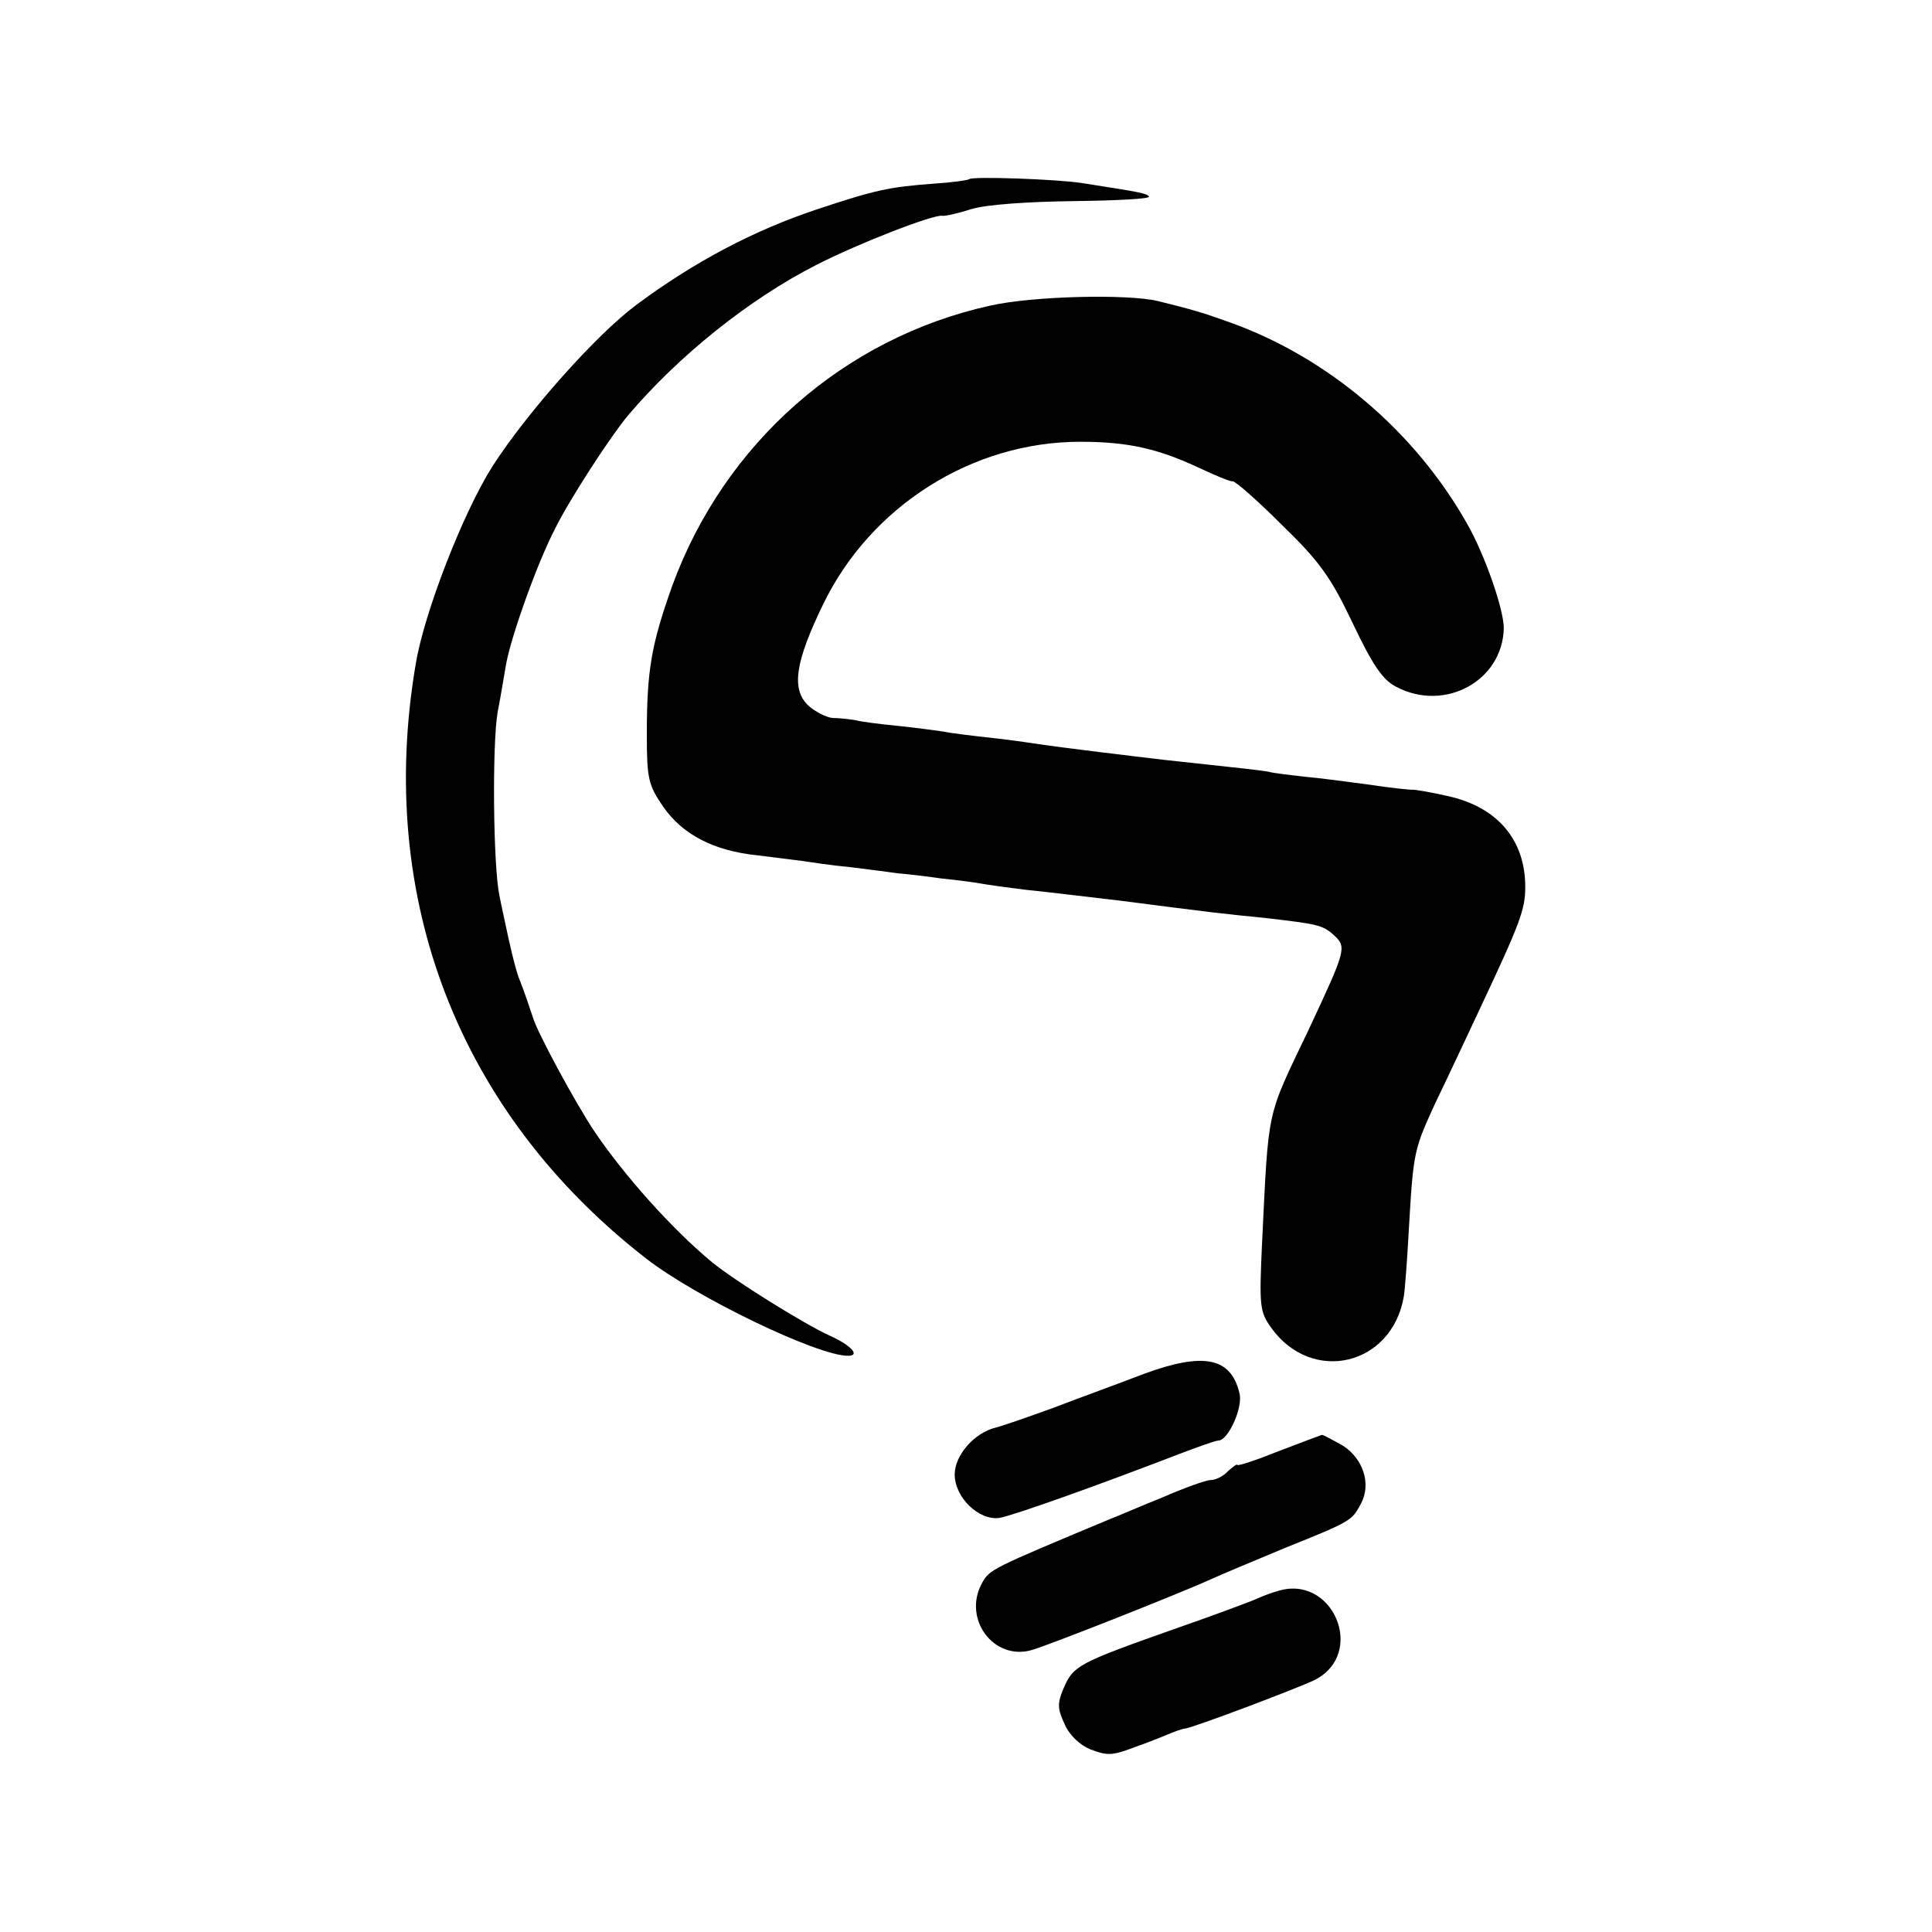 <?xml version="1.0" standalone="no"?>
<!DOCTYPE svg PUBLIC "-//W3C//DTD SVG 20010904//EN"
 "http://www.w3.org/TR/2001/REC-SVG-20010904/DTD/svg10.dtd">
<svg version="1.0" xmlns="http://www.w3.org/2000/svg"
 width="342pt" height="342pt" viewBox="0 0 342 342"
 preserveAspectRatio="xMidYMid meet">
<g transform="translate(0,342) scale(0.1,-0.1)"
fill="#000000" stroke="none">
<path d="M1716 3103 c-2 -2 -30 -6 -62 -8 -80 -6 -104 -11 -209 -46 -111 -37
-217 -93 -319 -169 -71 -53 -192 -189 -254 -285 -52 -82 -121 -259 -136 -350
-71 -416 77 -796 408 -1053 89 -69 303 -172 357 -172 23 0 5 19 -33 36 -44 20
-168 97 -208 130 -70 58 -154 152 -207 230 -33 49 -103 178 -110 204 -5 15
-16 48 -23 65 -5 11 -13 43 -19 70 -6 28 -14 64 -17 80 -11 52 -13 268 -3 325
6 30 12 69 15 85 9 49 54 176 86 238 26 53 99 165 130 202 90 106 215 206 333
266 74 38 208 90 223 87 4 -1 27 4 52 12 27 8 100 13 181 14 76 1 135 4 133 8
-4 6 -17 8 -119 24 -46 7 -193 12 -199 7z"/>
<path d="M1753 2879 c-259 -57 -471 -244 -563 -496 -37 -104 -45 -149 -45
-264 0 -78 3 -89 29 -127 34 -49 89 -78 166 -86 30 -4 66 -8 80 -10 14 -2 52
-8 85 -11 33 -4 71 -9 85 -11 14 -1 48 -5 76 -9 29 -3 60 -7 70 -9 11 -2 46
-7 79 -11 57 -6 87 -10 165 -19 171 -22 179 -23 260 -31 93 -11 101 -12 122
-31 22 -21 21 -25 -47 -170 -74 -155 -69 -132 -81 -376 -5 -110 -4 -120 16
-148 72 -101 214 -68 235 55 2 11 6 65 9 120 8 138 9 140 48 225 20 41 55 116
78 165 71 151 80 175 80 215 0 84 -50 142 -138 161 -31 7 -60 12 -63 11 -3 0
-37 3 -75 9 -38 5 -89 12 -114 14 -25 3 -54 6 -65 9 -17 3 -47 6 -185 21 -51
6 -177 21 -230 29 -19 3 -57 8 -85 11 -27 3 -61 7 -75 10 -14 2 -50 7 -80 10
-30 3 -64 7 -75 10 -11 2 -29 4 -41 4 -11 1 -31 11 -43 22 -31 29 -23 78 26
179 84 174 264 288 455 288 84 0 137 -12 208 -45 30 -14 58 -26 62 -25 4 1 43
-33 86 -76 67 -65 87 -92 126 -174 36 -76 54 -102 78 -114 86 -45 188 11 190
104 0 33 -33 129 -65 185 -92 163 -246 294 -419 356 -47 17 -67 23 -128 38
-54 13 -222 9 -297 -8z"/>
<path d="M2025 988 c-44 -17 -116 -43 -160 -60 -44 -16 -90 -32 -102 -35 -38
-9 -73 -49 -73 -83 0 -41 43 -82 79 -77 24 4 170 56 318 113 34 13 65 24 70
24 17 0 44 59 37 84 -15 63 -63 73 -169 34z"/>
<path d="M2263 851 c-40 -16 -73 -27 -73 -24 0 2 -7 -3 -16 -11 -8 -9 -22 -16
-31 -16 -8 0 -47 -14 -86 -31 -40 -16 -81 -34 -92 -38 -213 -89 -213 -89 -227
-114 -34 -63 21 -137 88 -118 29 8 264 101 319 126 17 8 75 32 130 55 117 47
118 48 134 78 19 35 4 80 -32 103 -18 10 -34 19 -37 19 -3 -1 -38 -14 -77 -29z"/>
<path d="M2260 603 c-8 -2 -24 -8 -35 -13 -11 -5 -78 -30 -150 -55 -167 -59
-175 -64 -192 -103 -12 -28 -11 -37 2 -65 9 -20 28 -37 46 -44 29 -11 38 -11
77 4 9 3 19 7 22 8 3 1 18 7 33 13 16 7 31 12 34 12 11 0 199 71 230 86 93 47
32 190 -67 157z"/>
</g>
</svg>
